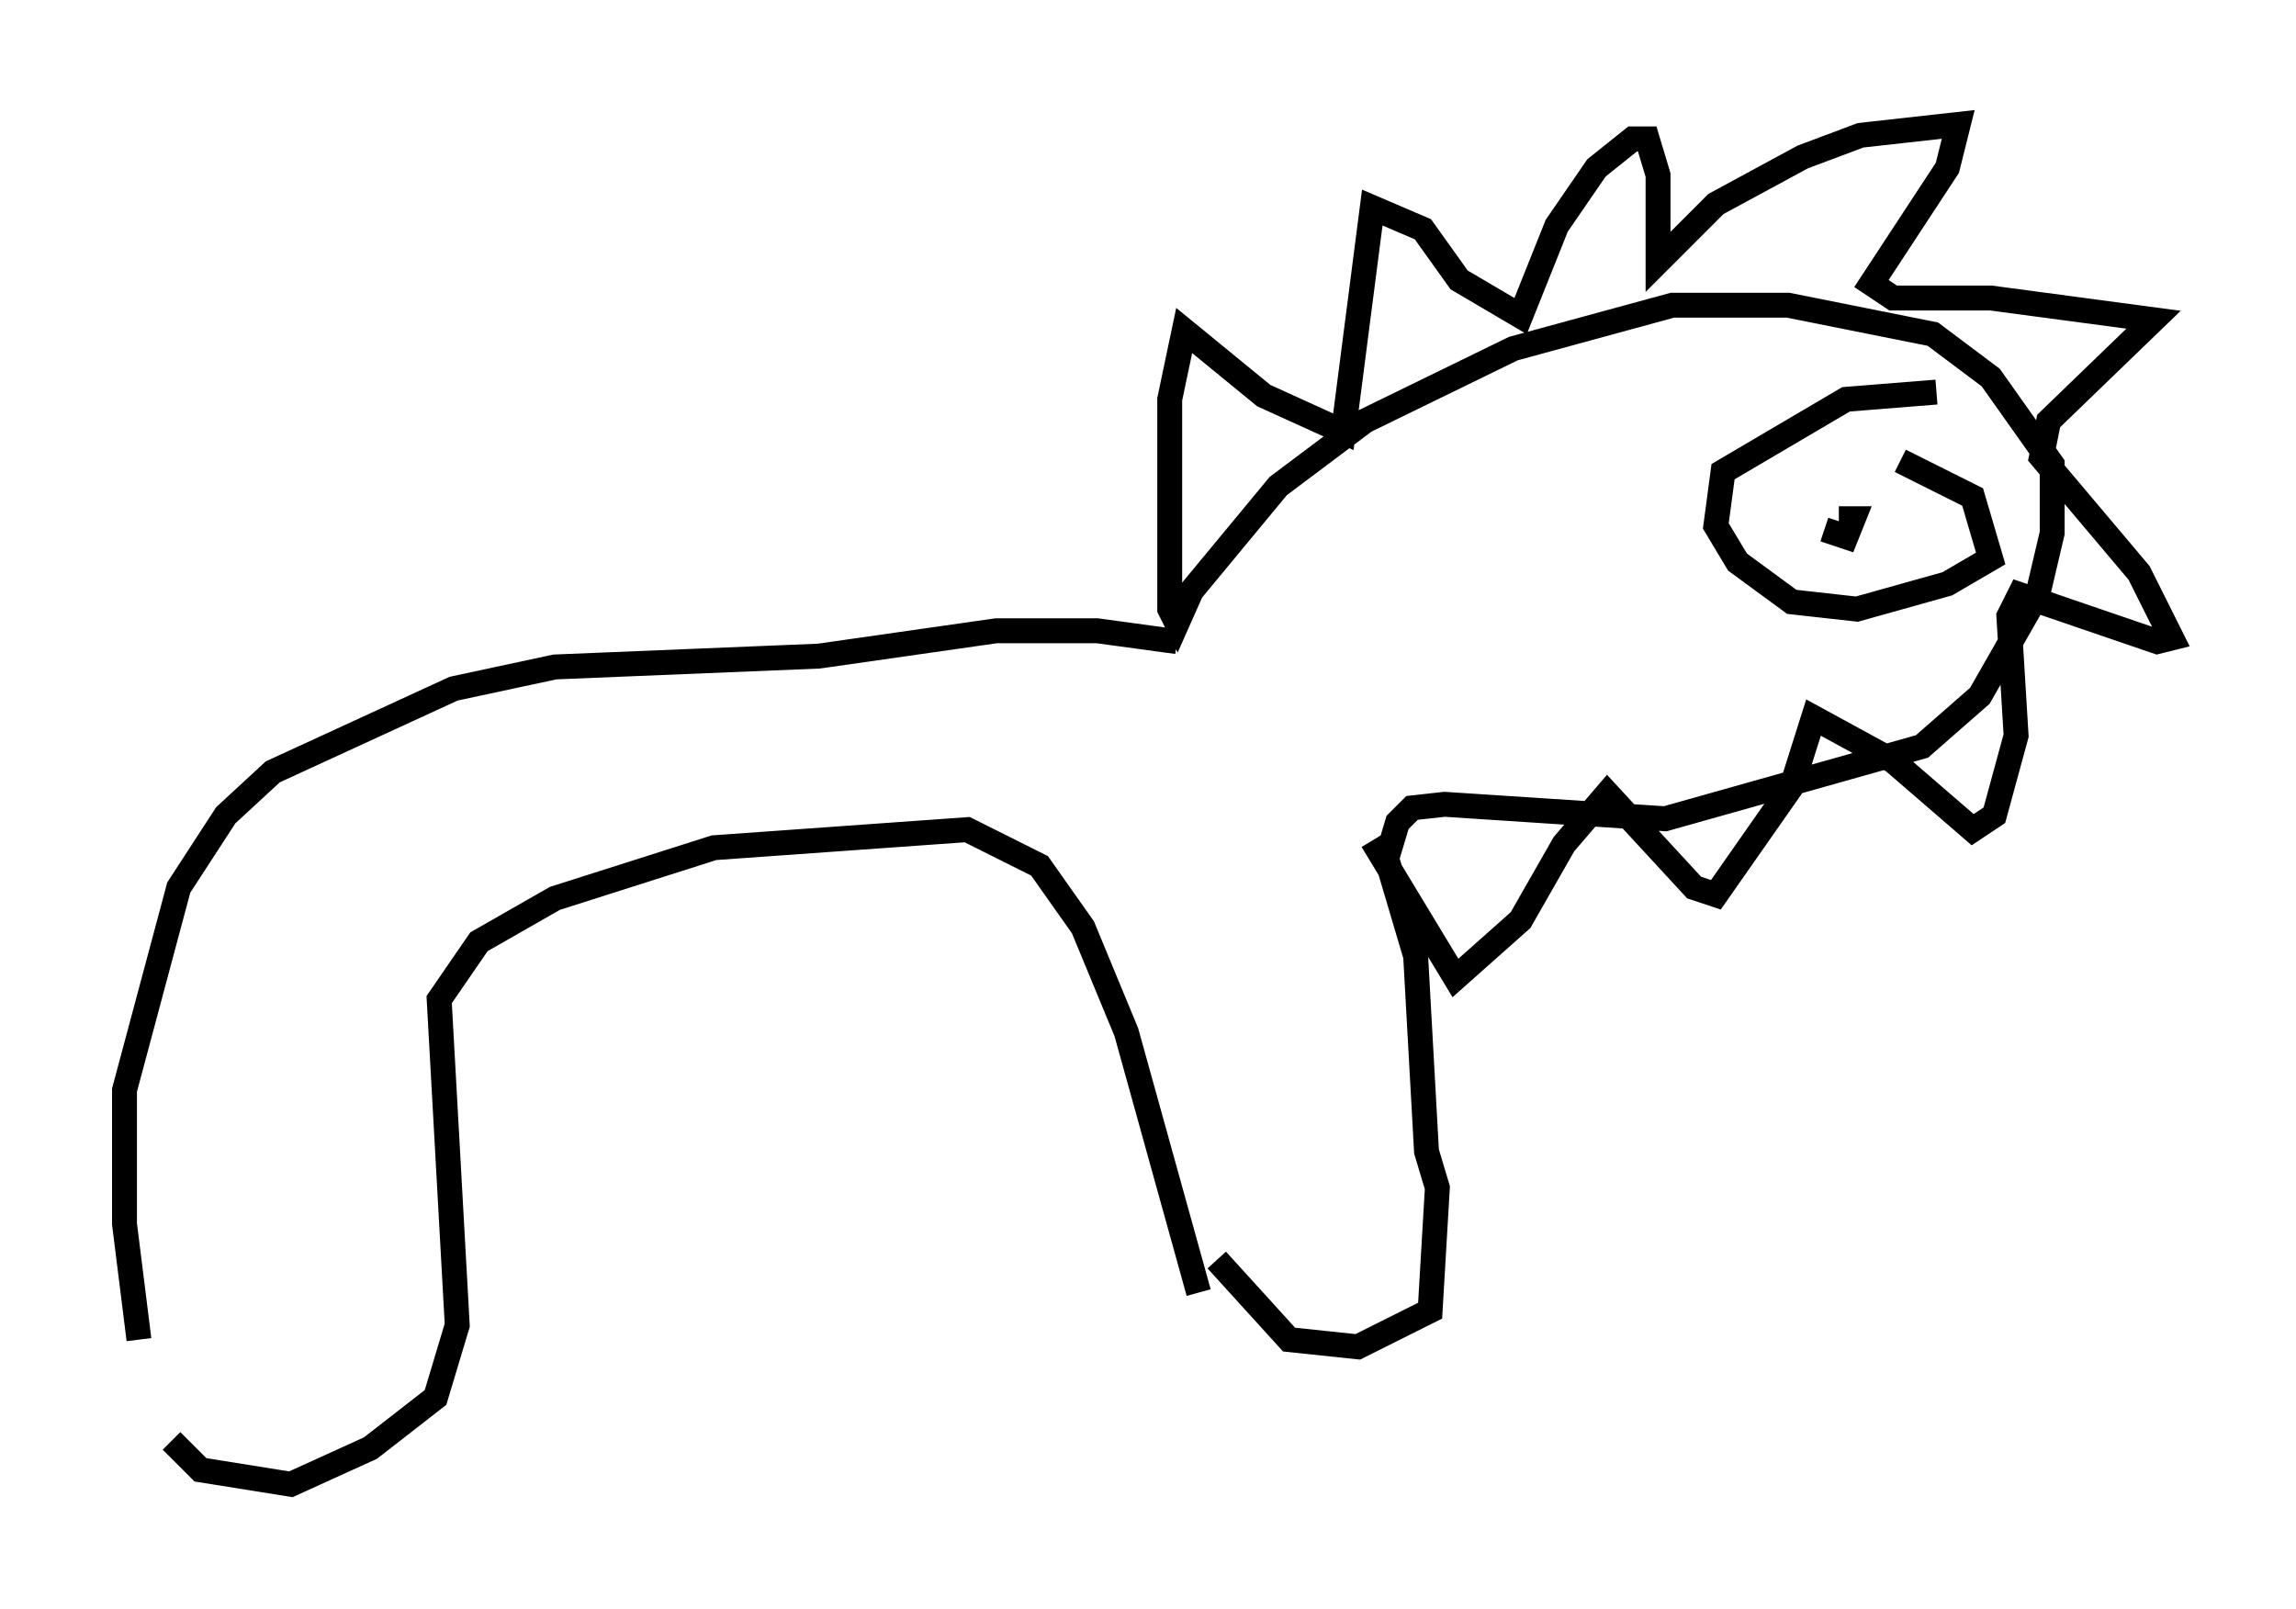 <?xml version="1.0" encoding="utf-8" ?>
<svg baseProfile="full" height="64.614" version="1.1" width="92.212" xmlns="http://www.w3.org/2000/svg" xmlns:ev="http://www.w3.org/2001/xml-events" xmlns:xlink="http://www.w3.org/1999/xlink"><defs /><rect fill="white" height="64.614" width="92.212" x="0" y="0" /><path d="M6.888, 57.871 m-1.307, -4.067 l-0.581, -4.648 0.0, -5.374 l2.179, -8.134 1.888, -2.905 l1.888, -1.743 7.263, -3.341 l4.067, -0.872 10.603, -0.436 l7.117, -1.017 4.067, 0.0 l3.196, 0.436 m-40.38, 32.1 l1.162, 1.162 3.631, 0.581 l3.196, -1.453 2.615, -2.034 l0.872, -2.905 -0.726, -13.073 l1.598, -2.324 3.05, -1.743 l6.391, -2.034 10.168, -0.726 l2.905, 1.453 1.743, 2.469 l1.743, 4.212 2.905, 10.458 m0.726, -1.307 l2.905, 3.196 2.76, 0.291 l2.905, -1.453 0.291, -4.939 l-0.436, -1.453 -0.436, -7.844 l-1.162, -3.922 0.436, -1.453 l0.581, -0.581 1.307, -0.145 l8.86, 0.581 10.313, -2.905 l2.324, -2.034 2.324, -4.067 l0.581, -2.469 0.0, -2.76 l-2.469, -3.486 -2.324, -1.743 l-5.81, -1.162 -4.648, 0.0 l-6.391, 1.743 -5.955, 2.905 l-3.486, 2.615 -3.486, 4.212 l-0.581, 1.307 -0.291, -0.581 l0.0, -8.425 0.581, -2.76 l3.196, 2.615 3.196, 1.453 l1.162, -9.006 2.034, 0.872 l1.453, 2.034 2.469, 1.453 l1.453, -3.631 1.598, -2.324 l1.453, -1.162 0.581, 0.0 l0.436, 1.453 0.0, 3.486 l2.324, -2.324 3.486, -1.888 l2.324, -0.872 3.922, -0.436 l-0.436, 1.743 -3.05, 4.648 l0.872, 0.581 3.922, 0.0 l6.536, 0.872 -4.212, 4.067 l-0.291, 1.453 3.922, 4.648 l1.307, 2.615 -0.581, 0.145 l-5.52, -1.888 -0.436, 0.872 l0.291, 4.793 -0.872, 3.196 l-0.872, 0.581 -3.196, -2.76 l-3.196, -1.743 -0.872, 2.76 l-3.05, 4.358 -0.872, -0.291 l-3.486, -3.777 -1.743, 2.034 l-1.743, 3.05 -2.615, 2.324 l-3.341, -5.52 m22.659, -18.011 l-3.631, 0.291 -4.939, 2.905 l-0.291, 2.179 0.872, 1.453 l2.179, 1.598 2.615, 0.291 l3.631, -1.017 1.743, -1.017 l-0.726, -2.469 -2.905, -1.453 m-0.581, 0.581 l0.0, 0.0 m-2.469, 2.179 l0.872, 0.291 0.291, -0.726 l-0.581, 0.0 " fill="none" stroke="black" stroke-width="1" /></svg>